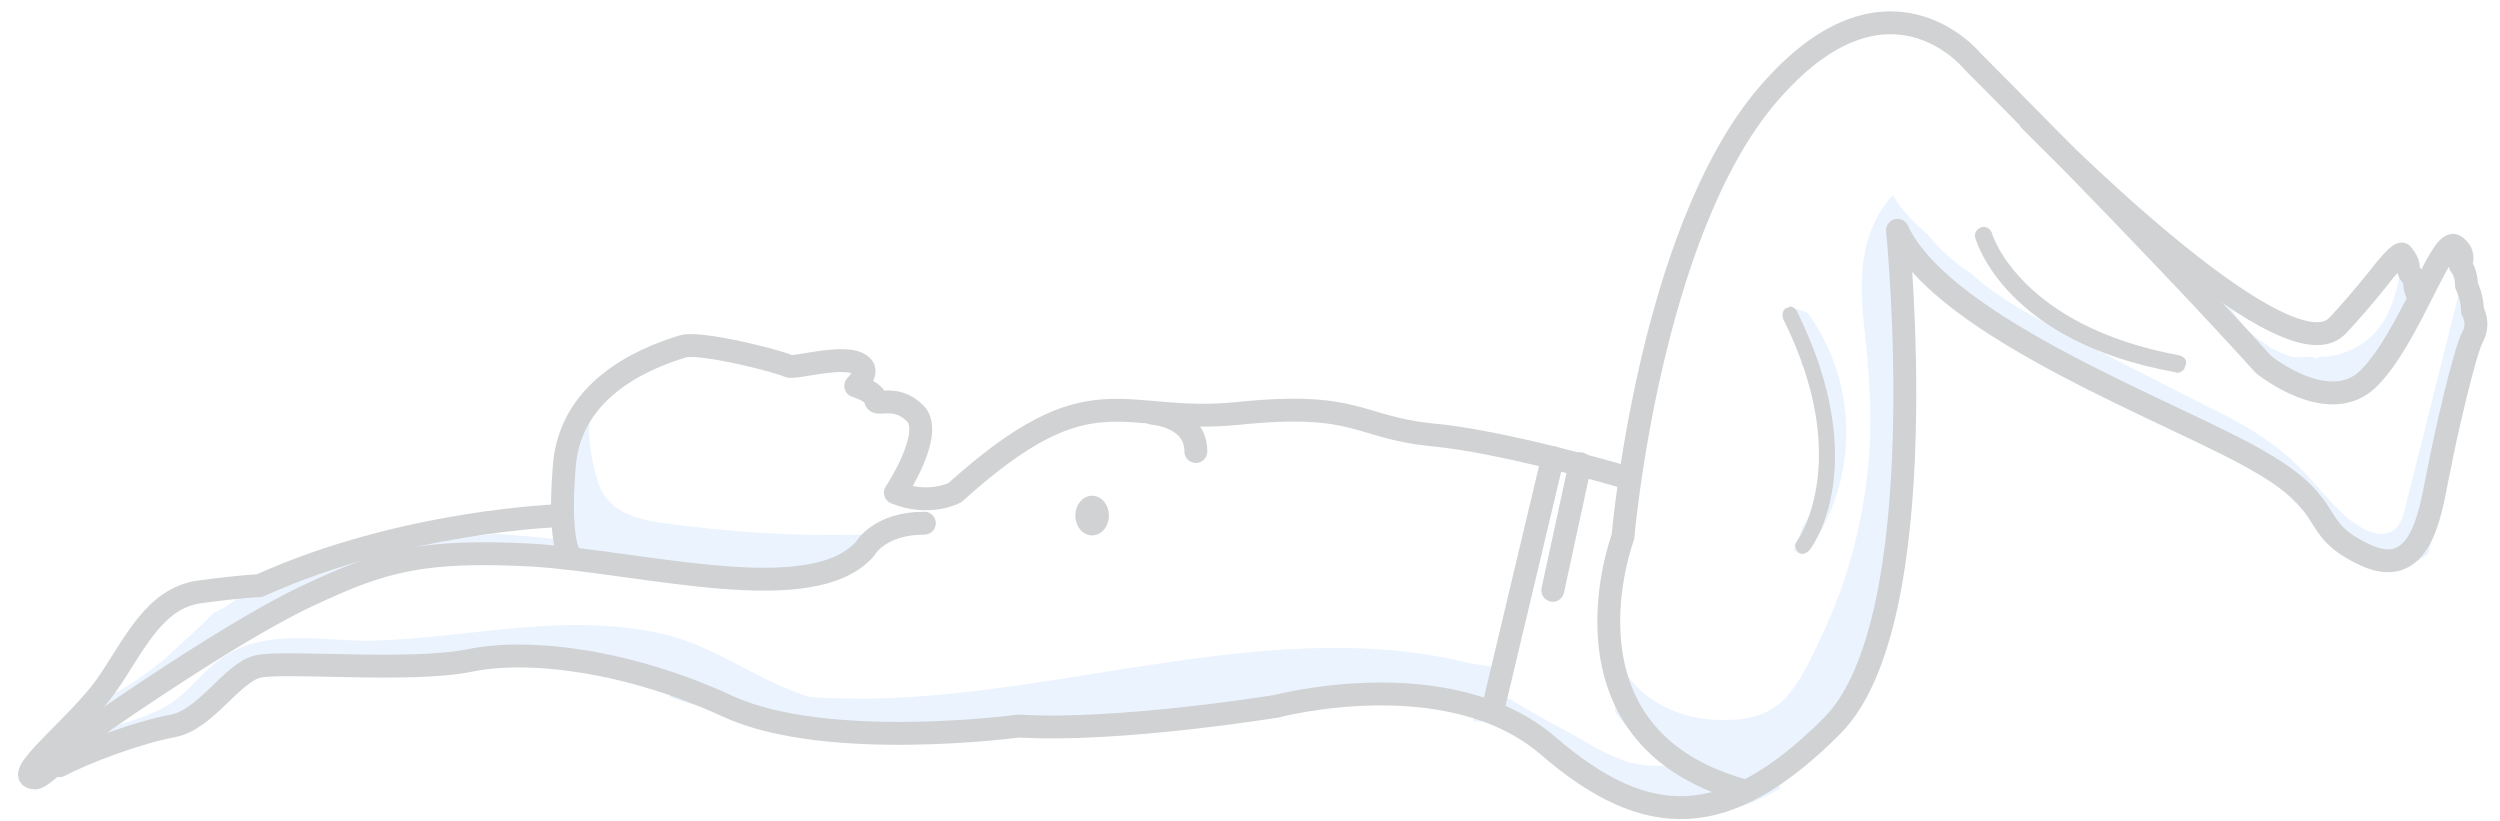 <?xml version="1.0" encoding="utf-8"?>
<!-- Generator: Adobe Illustrator 21.1.0, SVG Export Plug-In . SVG Version: 6.00 Build 0)  -->
<svg version="1.1" id="Layer_1" xmlns="http://www.w3.org/2000/svg" xmlns:xlink="http://www.w3.org/1999/xlink" x="0px" y="0px"
	 viewBox="0 0 163.9 53.8" style="enable-background:new 0 0 163.9 53.8;" xml:space="preserve">
<style type="text/css">
	.st0{opacity:0.5;fill:#D8E9FF;}
	.st1{fill:none;stroke:#D0D2D3;stroke-width:1.5;stroke-linecap:round;stroke-linejoin:round;stroke-miterlimit:10;}
	.st2{fill:#D0D2D3;}
</style>
<title>keerpunt</title>
<path class="st0" d="M118.5,20.5c-0.5-0.2-0.9-0.3-1.5-0.3c0,0.2,0.1,0.5,0.1,0.7c0.2,0.1,0.4,0.3,0.4,0.6c0.2,0.8,0.5,1.6,0.6,2.4
	c0.2,0.2,0.3,0.4,0.4,0.7c0,0.2,0,0.4,0.1,0.6c1.6,2.5,1.4,6.9-0.4,9.3c-0.2,0.5-0.4,1.1-0.6,1.6c0.1,0,0.2,0.1,0.3,0.2
	c0.3-0.1,0.5-0.3,0.8-0.4c0,0,0,0,0,0C121.9,31.3,121.8,25,118.5,20.5z"/>
<path class="st0" d="M45.1,34.5c-2.3-0.3-5.1-0.4-5.9-2.9c-0.4-1.2-1.2-4.7,0.3-5.5c0.8-0.4,1-1.2,0.8-1.9c-0.8,1.1-1.7,2.2-2.4,3.4
	c-0.9,1.5-1.4,3-1.5,4.6c0.1,0.2,0.2,0.4,0.2,0.6c0,0.2,0,0.5,0,0.7c0.1,0.2,0.2,0.4,0.3,0.5c-0.1,0-0.2,0.1-0.2,0.1
	c0.1,0.5,0.2,1,0.4,1.4c-0.1,0-0.2-0.1-0.3-0.1c-1.4-0.2-2.9-0.3-4.3-0.4c-2.7,0.4-5.4,0.1-8.1,0.4c-1.3,0.2-2.6,0.4-3.8,0.8
	c-1.1,0.5-2.1,1-3.2,1.5c0,0-0.1,0.1-0.1,0.1c-1,1-2.1,1.8-3.3,2.4c-1,1-2.1,2-3.2,3c-1.4,1.1-2.9,2.3-4.7,2.8
	c-0.4,0.5-0.9,1-1.4,1.5c0.6,0,1.1-0.2,1.7-0.6c1.1-0.7,2.2-1.4,3.3-2.1c0.3-0.2,0.5-0.4,0.6-0.7c2.4-1.5,4.9-2.8,7.6-3.7
	c0.8-0.3,1.5-0.5,2.3-0.7c0.1-0.2,0.2-0.4,0.4-0.5c3-2,6.3-2.3,9.6-2.3c1.9-0.6,4.2-0.1,6.1-0.1c0.3,0,0.6,0.1,0.7,0.3
	c0.3,0,0.5,0,0.8,0c0-0.2,0-0.4-0.1-0.5c1.2,0,2.5,0,3.6,0.4c0.1,0,0.2,0.1,0.3,0.2c3,0.7,6.2,0.9,9.3,1.1c2.5-0.5,4.9-1.3,6.8-3.3
	C53.5,35.2,49.3,35,45.1,34.5z"/>
<path class="st0" d="M157.8,17c0-0.2,0-0.4,0.1-0.6c0,0-0.1,0.1-0.1,0.2c-0.1,0.3-0.3,0.6-0.4,0.9c-0.3,2-0.9,4.1-2.8,5.2
	c-0.7,0.4-1.6,0.7-2.5,0.7c-0.1,0-0.2,0.1-0.3,0.1c-0.1-0.1-0.3-0.1-0.5-0.1c0,0-0.1,0-0.1,0c-0.1,0-0.1,0-0.2,0
	c-0.6,0.1-1.2-0.1-1.7-0.4c-0.3-0.1-0.5-0.2-0.7-0.4c-1-0.6-1.7-1.4-2.3-2.3c-0.9-0.6-2-1.3-2.1-2.1c0-0.3-0.1-0.6-0.3-0.8
	c0-0.1,0-0.1,0-0.2c-0.9-0.5-1.9-0.7-2.8-1.1c0,0-0.1,0.1-0.1,0.1c0.8,0.7,1.4,1.5,2.1,2.4c0.6,0.8,1.1,1.6,1.6,2.4
	c0.4-0.1,0.8,0,1.1,0.5c0.4,0.7,0.8,1.4,1.4,2.1c0.1,0,0.3,0,0.4,0c1.5,0.6,3,1.1,4.2,2.2c0,0,0.1,0.1,0.1,0.1
	c0.8,0.1,1.6,0.2,2.3,0.3c0.3-0.1,0.5-0.3,0.8-0.5c0.5-0.8,1.1-1.6,1.8-2.3c0.8-1.8,1.5-3.6,2.3-5.4C158.6,18.1,157.8,17.7,157.8,17
	z"/>
<path class="st0" d="M162.4,20.8c-0.3-1-0.6-2-0.9-3c0,0,0,0.1,0,0.1c0,0,0,0,0,0.1c-0.9,3.8-1.9,7.5-2.8,11.3c-0.3,1-0.5,2-0.8,3.1
	c-0.2,0.7-0.3,1.8-0.9,2.3c-1.1,0.9-2.8-0.4-3.6-1.2c-1.3-1.3-2.3-2.7-3.8-3.9c-1.5-1.2-3.1-2.1-4.8-2.9c-3.7-1.9-7.5-3.8-11.2-5.8
	c-1.5-0.8-3.1-1.8-4.4-3c-1.1-0.7-2-1.5-2.8-2.5c-0.7-0.6-1.4-1.3-2-2.1c-0.1-0.2-0.2-0.3-0.3-0.5c0,0-0.1,0.1-0.1,0.1
	c-2.1,2.4-2.1,5.4-1.8,8.4c0.4,3.4,0.6,6.7,0.2,10c-0.4,3.4-1.3,6.7-2.7,9.8c-0.7,1.5-1.4,3.2-2.5,4.5c-1,1.2-2.5,1.6-4,1.6
	c-2.9,0.1-5.8-1.2-7.1-3.9c-0.3-0.6-0.8-0.9-1.3-0.9c0.8,1.3,1.1,2.8,1.1,4.3c1,1.4,2.5,2.5,4.1,3.5c-1.1,0-2.3,0.1-3.4-0.3
	c-1.3-0.4-2.5-1.2-3.6-1.8c-1.3-0.7-2.6-1.4-3.9-2.2c-0.2-0.1-0.4-0.2-0.6-0.2c0.2-0.5,0.5-1.1,0.7-1.6c-0.9-0.3-1.9-0.5-2.8-0.6
	c-12.5-3.2-26.5,2.1-39.2,2.3c-1.4,0-2.8,0-4.1-0.1c-0.1,0-0.2-0.1-0.3-0.1c-3.1-1-5.6-3-8.8-3.9C37.5,40,31,41.8,24.6,42
	c-3.3,0.1-7.1-0.9-10,1.1c-1.5,1-2.3,2.5-3.9,3.3c-1.5,0.8-3.2,1.2-4.8,1.6c-1,0.3-1.4,1.2-1.2,2c3.2-0.6,6-2.2,8.9-3.7
	c0.7-0.3,1.3-0.6,2-0.9c0.7-0.6,1.5-1.1,2.3-1.6c0.6-0.3,1.1,0,1.4,0.4c0.9-0.2,1.8-0.3,2.7-0.3c3.6-0.2,7.1-0.7,10.6-0.9
	c3.5-0.2,6.9,0,10.3,0.9c0.8,0.2,1.6,0.5,2.4,0.8c-0.7,0-1.2,0.5-1.4,1c2.2,0.8,4.6,1.2,6.9,1.7c0-0.2,0-0.4,0-0.6
	c0.6,0.3,1.3,0.5,1.9,0.8c0.3,0.1,0.5,0.4,0.5,0.7c7.7,0,15.3-0.4,22.9-1c3.8-0.3,7.6-0.7,11.4-1c3.1-0.3,6.2-0.5,9.2,0.5
	c-0.1,0.2-0.1,0.3-0.1,0.5c3.6-0.2,6.3,3.3,9.3,4.8c1.9,0.9,4.4,1.3,6.5,1.1c1.5-0.1,2.9-0.7,4.3-1.5c0-0.2-0.1-0.3-0.1-0.5
	c0.2-0.1,0.4-0.3,0.7-0.4c0.8-0.8,1.5-1.6,2.4-2.3c0,0,0,0,0,0c-0.1-0.1-0.1-0.2-0.2-0.3c0.2-0.2,0.3-0.4,0.5-0.6
	c2-2.4,3.3-5.6,4.3-8.6c0-1.4,0.2-2.7,0.4-4.1c0.3-2.3,0.4-4.6,0.4-6.9c0.1-3,0.2-5.9,0.2-8.9c-0.1-0.1-0.2-0.2-0.3-0.3
	c-0.9-1,0.6-2.4,1.4-1.4c4.4,5,11.1,6.5,16.5,10.2c0.3,0.2,0.4,0.5,0.5,0.7c0,0,0.1,0,0.1,0.1c1.8,0.9,3.6,1.7,5.1,2.9
	c1,0.7,1.8,1.6,2.6,2.4c0.7,0.7,1.5,1.5,2.2,2.1c1.3,0.9,2.8,1.3,4.4,1.3c0.5-0.2,1-0.5,1.4-0.8c0.4-1.5,0.7-3,1-4.5
	c0.4-2.2,0.8-4.4,1.2-6.6c0.3-1.4,0.6-2.8,1.1-4.2C162.4,20.9,162.4,20.9,162.4,20.8z"/>
<g id="body-line_2_">
	<path class="st1" d="M60.6,34.3c-3,0-3.9,1.7-3.9,1.7c-3.5,3.9-14.3,0.9-21.7,0.4c-7.4-0.4-10,0.4-14.7,2.6
		c-4.8,2.2-13.4,8.2-13.4,8.2c-3.9,3-3,3-3,3c1.7-0.9,5.2-2.2,7.4-2.6c2.2-0.4,3.9-3.5,5.6-3.9c1.7-0.4,10,0.4,13.9-0.4
		s10.4,0,16.9,3c6.5,3,19.1,1.3,19.1,1.3c6.5,0.4,16.9-1.3,16.9-1.3s11.3-3,17.8,2.6c6.5,5.6,11.7,5.6,18.6-1.3s4.3-32.5,4.3-32.5
		c3,6.5,18.6,12.1,23.8,15.2c5.2,3,3,4.3,6.9,6.1s4.3-3.5,4.8-5.6c0.4-2.2,1.7-7.8,2.2-8.7s0-1.7,0-1.7c0-0.9-0.4-1.7-0.4-1.7
		c0-0.9-0.4-1.3-0.4-1.3c0.4-0.9-0.4-1.3-0.4-1.3c-0.9-0.4-3,6.1-5.6,8.7s-6.9-0.9-6.9-0.9c-7.4-8.2-19.1-19.9-19.1-19.9
		s-5.6-6.9-13.4,2.2s-9.5,29-9.5,29s-4.9,13,7.8,16.6"/>
	<path class="st1" d="M133.1,7.9c0,0,16.6,17,20.1,13.5c0,0,0.9-0.9,2.6-3c1.7-2.2,1.7-1.7,1.7-1.7s0.4,0.4,0.4,0.9s0.4,0.4,0.4,0.9
		s0.2,0.8,0.2,0.8"/>
	<path class="st1" d="M106.6,31.3c0,0-8.1-2.4-12.8-2.8C89,28,89,26.3,81.2,27.1s-9.5-3-18.6,5.2c0,0-1.7,0.9-3.9,0
		c0,0,2.6-3.9,1.3-5.2c-1.3-1.3-2.6-0.4-2.6-0.9s-1.3-0.9-1.3-0.9s0.9-0.9,0.4-1.3c-0.9-0.9-4.4,0.2-4.8,0c-0.9-0.4-5.8-1.6-6.9-1.3
		c-3,0.9-7.4,3-7.8,7.8c-0.4,4.8,0.3,5.8,0.3,5.8"/>
	<path class="st1" d="M36.8,33.8c0,0-10.3,0.3-19.8,4.6c0,0-0.9,0-3.9,0.4c-3,0.4-4.3,3.5-6.1,6.1S0.6,51,2.3,51
		C2.7,51,4,49.7,4,49.7"/>
	<line class="st1" x1="101.8" y1="30" x2="97.9" y2="46.4"/>
	<path class="st1" d="M75.6,27.1c0,0,2.8,0.2,2.8,2.5"/>
	<line class="st1" x1="103.6" y1="30.4" x2="101.8" y2="38.7"/>
</g>
<g id="body-fill_3_">
	<ellipse class="st2" cx="71.6" cy="33.8" rx="1.1" ry="1.3"/>
	<path class="st2" d="M117.8,20.4c5,10.1,1,15.5,0.8,15.7c-0.2,0.2-0.5,0.3-0.7,0.1c-0.2-0.2-0.3-0.5-0.1-0.7c0,0,3.8-5.2-0.9-14.6
		c-0.1-0.3,0-0.6,0.2-0.7c0.1,0,0.2-0.1,0.3-0.1C117.5,20.1,117.7,20.2,117.8,20.4z"/>
	<path class="st2" d="M142.6,24.4c-11.1-2-13-8.5-13.1-8.8c-0.1-0.3,0.1-0.6,0.4-0.7c0.3-0.1,0.6,0.1,0.7,0.4c0,0.1,1.9,6.1,12.3,8
		c0.3,0.1,0.5,0.3,0.4,0.6c0,0.1-0.1,0.2-0.1,0.3C143,24.4,142.8,24.5,142.6,24.4z"/>
</g>
</svg>
